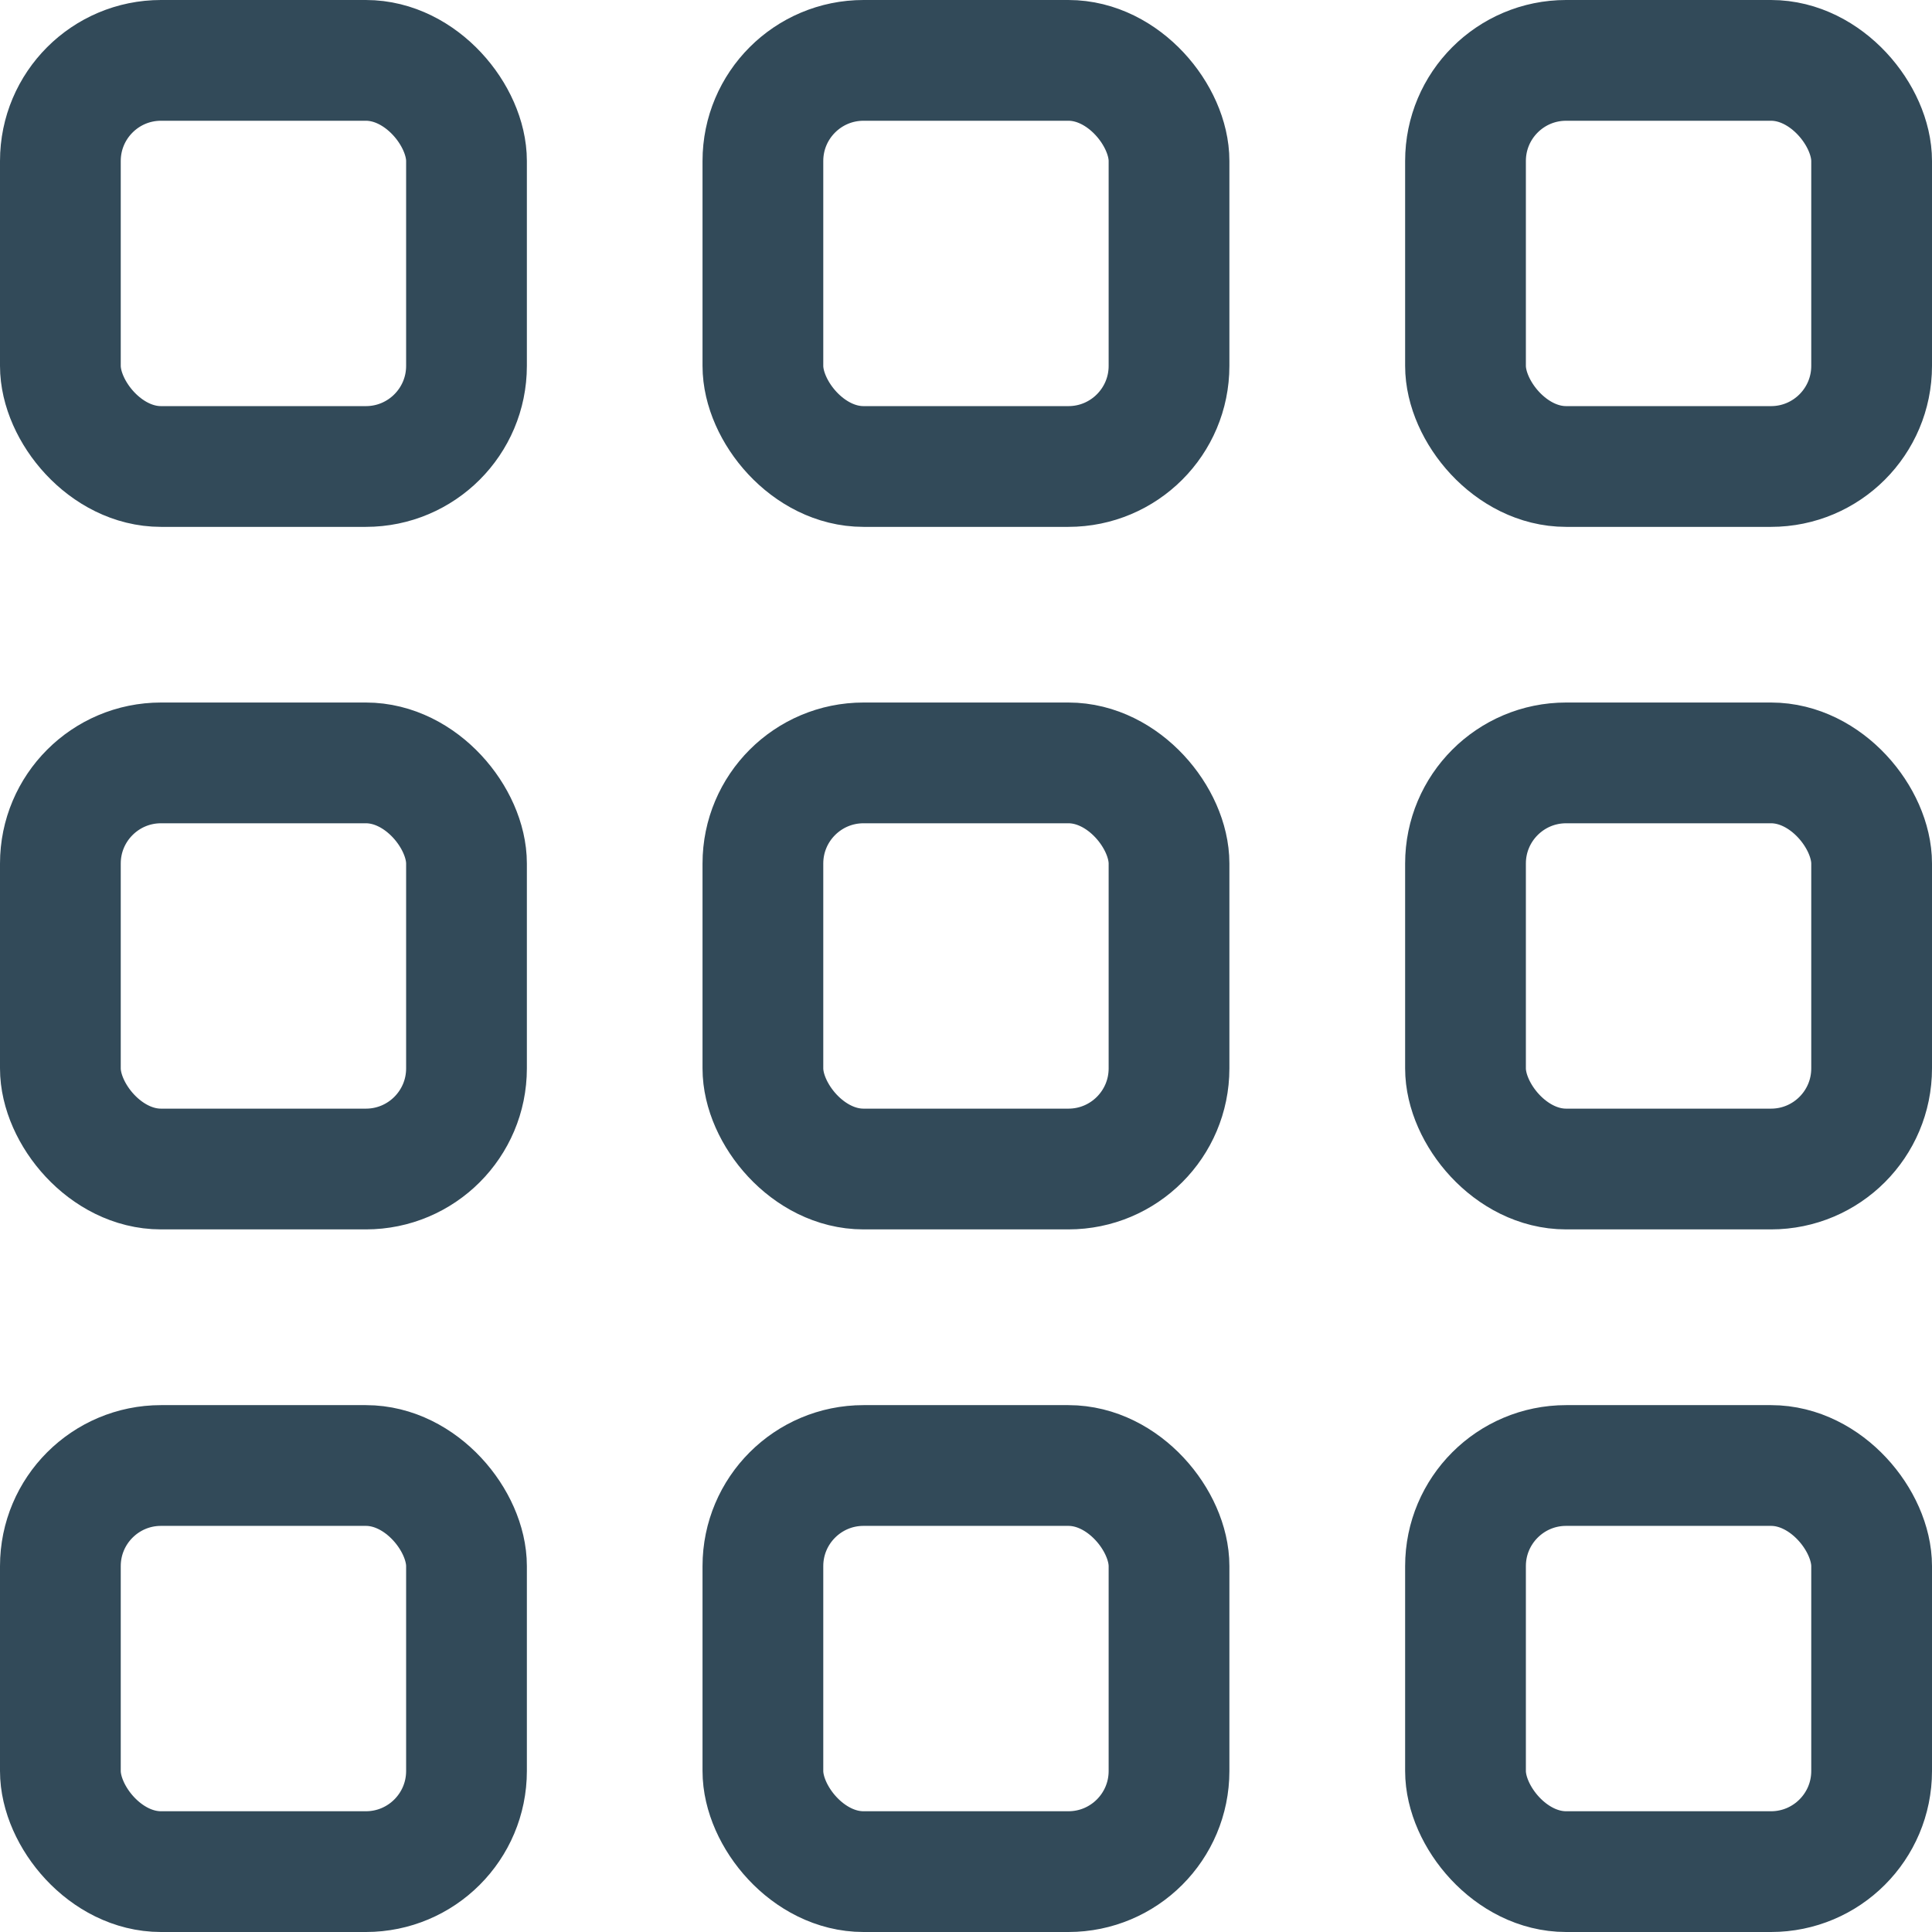 <svg width="24" height="24" viewBox="0 0 24 24" fill="none" xmlns="http://www.w3.org/2000/svg">
<rect x="0.75" y="0.75" width="5.045" height="5.045" rx="1.25" stroke="#324A59" stroke-width="1.5"/>
<rect x="9.477" y="0.75" width="5.045" height="5.045" rx="1.25" stroke="#324A59" stroke-width="1.5"/>
<rect x="18.205" y="0.75" width="5.045" height="5.045" rx="1.25" stroke="#324A59" stroke-width="1.5"/>
<rect x="0.75" y="9.477" width="5.045" height="5.045" rx="1.25" stroke="#324A59" stroke-width="1.5"/>
<rect x="9.477" y="9.477" width="5.045" height="5.045" rx="1.25" stroke="#324A59" stroke-width="1.5"/>
<rect x="18.205" y="9.477" width="5.045" height="5.045" rx="1.25" stroke="#324A59" stroke-width="1.5"/>
<rect x="0.75" y="18.205" width="5.045" height="5.045" rx="1.25" stroke="#324A59" stroke-width="1.5"/>
<rect x="9.477" y="18.205" width="5.045" height="5.045" rx="1.25" stroke="#324A59" stroke-width="1.5"/>
<rect x="18.205" y="18.205" width="5.045" height="5.045" rx="1.25" stroke="#324A59" stroke-width="1.5"/>
</svg>
